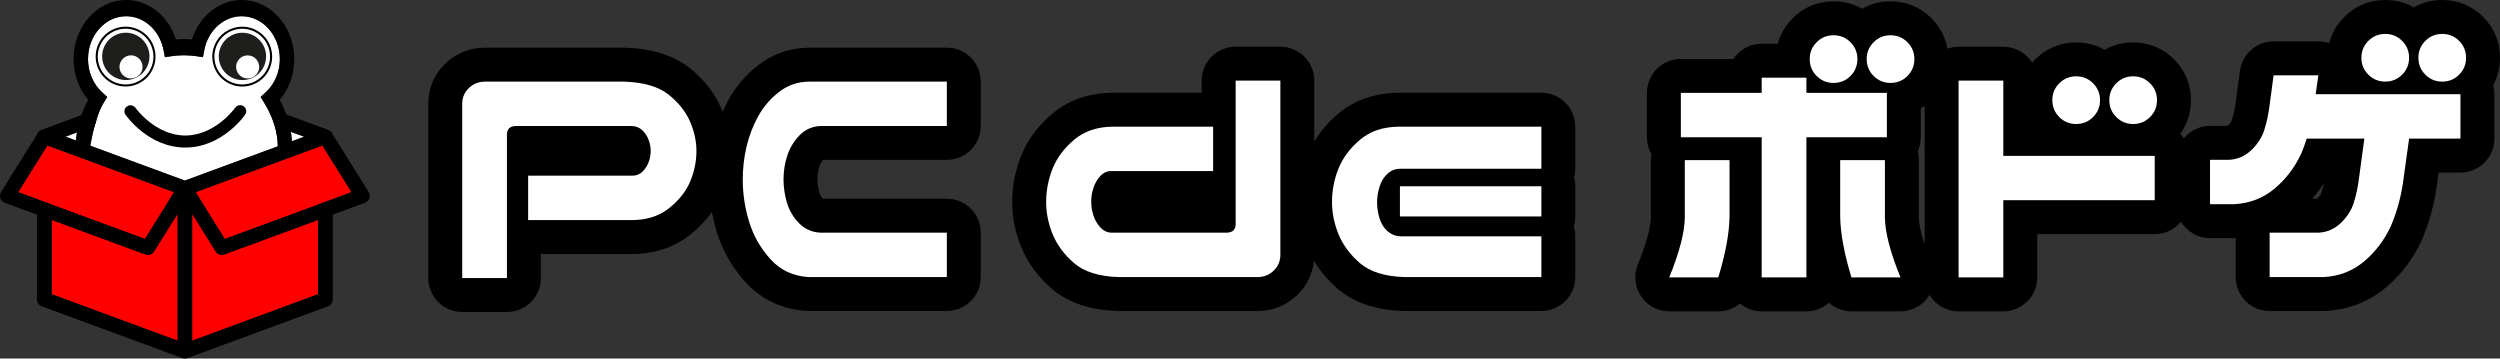 <svg width="251" height="36" viewBox="0 0 251 36" fill="none" xmlns="http://www.w3.org/2000/svg">
<rect x="0" y="0" width="251" height="36" fill="#333333" stroke="none"/>
<path d="M29.104 14.348L30.57 13.719L29.212 13.24L29.104 14.348Z" fill="white"/>
<path d="M7.949 12.986L6.589 13.719L7.949 14.348V12.986Z" fill="white"/>
<path d="M9.557 12.454C9.555 12.457 9.552 12.461 9.55 12.464C9.289 13.392 9.125 14.272 9.063 14.631L18.56 18.13L27.895 14.691C27.872 13.256 27.408 11.759 26.547 10.353L26.169 9.736L26.686 9.262C27.582 8.44 28.096 7.225 28.096 5.929C28.096 3.557 26.375 1.627 24.261 1.627C22.472 1.627 20.897 3.049 20.515 5.007L20.373 5.739L19.711 5.64C18.883 5.516 18.049 5.516 17.222 5.64L16.56 5.739L16.417 5.007C16.036 3.049 14.46 1.628 12.672 1.628C10.557 1.628 8.837 3.558 8.837 5.93C8.837 7.226 9.351 8.44 10.247 9.262L10.764 9.736L10.386 10.354C10.1 10.82 9.858 11.451 9.66 12.091C9.66 12.132 9.656 12.172 9.649 12.213C9.632 12.299 9.602 12.379 9.558 12.454L9.557 12.454Z" fill="white"/>
<path d="M12.61 8.581C11.375 8.581 10.274 7.796 9.87 6.629C9.617 5.897 9.664 5.111 10.002 4.415C10.341 3.718 10.93 3.195 11.662 2.942C11.969 2.836 12.288 2.782 12.61 2.782C13.845 2.782 14.945 3.567 15.349 4.734C15.602 5.466 15.556 6.252 15.217 6.948C14.878 7.645 14.289 8.168 13.557 8.421C13.25 8.527 12.931 8.581 12.609 8.581H12.61Z" fill="white"/>
<path d="M12.61 8.685C11.33 8.685 10.19 7.873 9.771 6.663C9.509 5.905 9.557 5.09 9.908 4.368C10.259 3.646 10.87 3.104 11.628 2.842C11.946 2.732 12.276 2.676 12.61 2.676C13.889 2.676 15.03 3.489 15.448 4.698C15.71 5.457 15.662 6.272 15.311 6.994C14.96 7.716 14.35 8.257 13.592 8.519C13.273 8.63 12.943 8.685 12.609 8.685H12.61ZM12.611 2.886C12.3 2.886 11.993 2.938 11.697 3.04C10.992 3.284 10.423 3.789 10.098 4.459C9.771 5.131 9.726 5.889 9.97 6.594C10.359 7.719 11.42 8.476 12.611 8.476C12.921 8.476 13.229 8.424 13.524 8.321C14.229 8.077 14.798 7.573 15.123 6.902C15.45 6.231 15.495 5.473 15.251 4.768C14.861 3.642 13.8 2.886 12.611 2.886Z" fill="black"/>
<path d="M5.195 19.9V29.541L18.581 34.513L31.925 29.541V20.281L5.195 19.9Z" fill="#FF0000"/>
<path d="M37.118 19.579C37.111 19.524 37.099 19.47 37.081 19.419C37.062 19.367 37.039 19.318 37.011 19.271L33.4 13.492C33.319 13.258 33.161 13.103 32.925 13.027C32.915 13.023 32.905 13.021 32.896 13.017L28.469 11.386C28.376 11.349 28.279 11.333 28.178 11.337C28.093 11.34 28.009 11.357 27.929 11.39C27.849 11.422 27.776 11.467 27.712 11.524C27.647 11.581 27.595 11.648 27.553 11.724C27.513 11.8 27.485 11.879 27.472 11.965C27.459 12.05 27.461 12.136 27.477 12.22C27.494 12.305 27.524 12.384 27.568 12.459C27.612 12.532 27.667 12.596 27.734 12.652C27.801 12.707 27.874 12.748 27.956 12.778L30.521 13.723L18.56 18.131L6.599 13.723L9.164 12.778C9.248 12.749 9.323 12.707 9.39 12.651C9.458 12.595 9.513 12.529 9.558 12.454C9.602 12.378 9.633 12.298 9.649 12.212C9.664 12.127 9.665 12.039 9.65 11.953C9.635 11.867 9.606 11.786 9.563 11.71C9.52 11.634 9.464 11.568 9.399 11.511C9.332 11.455 9.257 11.411 9.175 11.382C9.093 11.351 9.008 11.336 8.921 11.336C8.827 11.336 8.738 11.353 8.653 11.387L4.197 13.028C3.961 13.103 3.802 13.259 3.721 13.495L0.112 19.271C0.083 19.318 0.06 19.367 0.042 19.419C0.024 19.471 0.011 19.524 0.005 19.58C-0.002 19.635 -0.002 19.689 0.005 19.743C0.011 19.799 0.023 19.852 0.04 19.904C0.058 19.956 0.082 20.006 0.11 20.053C0.139 20.1 0.173 20.143 0.211 20.182C0.25 20.221 0.292 20.257 0.338 20.286C0.384 20.316 0.434 20.341 0.485 20.361L3.711 21.55V30.059C3.711 30.215 3.757 30.357 3.845 30.483C3.934 30.611 4.051 30.702 4.197 30.756L18.305 35.952C18.475 36.016 18.648 36.016 18.818 35.952L32.926 30.756C33.071 30.702 33.189 30.611 33.277 30.483C33.366 30.356 33.411 30.215 33.411 30.059V21.55L36.637 20.361C36.689 20.342 36.739 20.317 36.784 20.286C36.831 20.257 36.873 20.221 36.912 20.182C36.95 20.143 36.984 20.1 37.012 20.053C37.041 20.006 37.065 19.956 37.083 19.904C37.101 19.852 37.111 19.799 37.118 19.743C37.124 19.689 37.124 19.635 37.118 19.58V19.579ZM1.853 19.283L4.762 14.629L17.448 19.301V19.302L14.538 23.956L1.853 19.283ZM17.818 34.19L5.195 29.541V22.096L14.592 25.557C14.672 25.586 14.754 25.601 14.839 25.602C14.924 25.604 15.008 25.589 15.087 25.562C15.168 25.535 15.241 25.495 15.308 25.442C15.375 25.389 15.431 25.325 15.477 25.253L17.818 21.508V34.19ZM31.925 29.541L19.303 34.19V21.508L21.644 25.253C21.689 25.325 21.744 25.389 21.812 25.442C21.879 25.495 21.953 25.535 22.033 25.562C22.113 25.59 22.197 25.604 22.281 25.602C22.367 25.601 22.45 25.586 22.529 25.557L31.925 22.096V29.541ZM22.582 23.956L19.674 19.302L32.359 14.629L35.269 19.284L22.583 23.956L22.582 23.956Z" fill="black"/>
<path d="M12.604 11.525C12.604 11.525 14.854 14.814 18.604 14.814C22.353 14.814 24.603 11.525 24.603 11.525C24.671 11.434 24.71 11.33 24.721 11.217C24.73 11.103 24.71 10.995 24.658 10.894C24.607 10.792 24.532 10.71 24.434 10.65C24.337 10.589 24.23 10.56 24.115 10.559C24.01 10.558 23.912 10.583 23.821 10.632C23.728 10.682 23.654 10.75 23.597 10.837C23.597 10.837 21.617 13.605 18.602 13.605C15.587 13.605 13.607 10.837 13.607 10.837C13.549 10.751 13.474 10.685 13.382 10.637C13.289 10.589 13.192 10.567 13.087 10.568C12.974 10.571 12.87 10.602 12.774 10.662C12.678 10.722 12.605 10.803 12.554 10.903C12.503 11.003 12.482 11.109 12.491 11.22C12.5 11.333 12.537 11.434 12.603 11.526L12.604 11.525Z" fill="black"/>
<path d="M4.762 14.629L1.853 19.283L14.538 23.956L17.448 19.302L4.762 14.629Z" fill="#FF0000"/>
<path d="M19.673 19.302L22.582 23.956L35.268 19.283L32.358 14.629L19.673 19.302Z" fill="#FF0000"/>
<path d="M13.734 7.766C14.897 7.157 15.347 5.721 14.738 4.558C14.129 3.395 12.693 2.946 11.53 3.555C10.367 4.163 9.918 5.599 10.527 6.762C11.135 7.925 12.572 8.374 13.734 7.766Z" fill="#1E1F1D"/>
<path d="M14.091 7.397C14.467 6.88 14.353 6.156 13.836 5.779C13.319 5.403 12.595 5.517 12.219 6.034C11.842 6.551 11.957 7.275 12.473 7.651C12.99 8.028 13.714 7.914 14.091 7.397Z" fill="white"/>
<path d="M24.319 8.584C23.084 8.584 21.983 7.799 21.579 6.632C21.326 5.9 21.373 5.113 21.711 4.418C22.049 3.721 22.639 3.198 23.37 2.945C23.677 2.839 23.997 2.785 24.319 2.785C25.553 2.785 26.654 3.57 27.058 4.737C27.311 5.469 27.264 6.255 26.926 6.951C26.587 7.648 25.998 8.171 25.266 8.424C24.959 8.53 24.64 8.584 24.318 8.584H24.319Z" fill="white"/>
<path d="M24.319 8.688C23.039 8.688 21.899 7.875 21.48 6.666C21.218 5.908 21.266 5.093 21.617 4.371C21.968 3.649 22.578 3.107 23.337 2.845C23.655 2.735 23.985 2.679 24.319 2.679C25.598 2.679 26.738 3.492 27.157 4.701C27.419 5.46 27.371 6.275 27.02 6.997C26.669 7.718 26.059 8.26 25.3 8.522C24.982 8.633 24.652 8.688 24.318 8.688H24.319ZM24.319 2.889C24.008 2.889 23.701 2.941 23.405 3.043C22.7 3.287 22.131 3.791 21.806 4.462C21.479 5.134 21.434 5.891 21.678 6.597C22.067 7.722 23.128 8.478 24.319 8.478C24.629 8.478 24.937 8.427 25.233 8.324C25.938 8.08 26.506 7.576 26.832 6.905C27.158 6.234 27.204 5.476 26.959 4.771C26.57 3.645 25.509 2.889 24.319 2.889H24.319Z" fill="black"/>
<path d="M25.443 7.769C26.605 7.16 27.055 5.724 26.446 4.561C25.837 3.398 24.401 2.949 23.238 3.558C22.075 4.166 21.626 5.602 22.235 6.765C22.844 7.928 24.28 8.377 25.443 7.769Z" fill="#1E1F1D"/>
<path d="M25.799 7.4C26.175 6.883 26.061 6.159 25.545 5.783C25.028 5.406 24.303 5.52 23.927 6.037C23.551 6.554 23.665 7.278 24.182 7.655C24.699 8.031 25.423 7.917 25.799 7.4Z" fill="white"/>
<path d="M29.546 5.93C29.546 2.66 27.175 0 24.26 0C23.048 0 21.863 0.473 20.924 1.331C20.17 2.02 19.599 2.933 19.277 3.953C18.735 3.907 18.197 3.907 17.654 3.953C17.332 2.933 16.761 2.02 16.007 1.331C15.069 0.473 13.884 0 12.671 0C9.756 0 7.385 2.66 7.385 5.93C7.385 7.47 7.912 8.927 8.849 10.024C8.029 11.55 7.595 13.167 7.584 14.74C8.068 14.773 8.551 14.8 9.034 14.823C9.034 14.823 9.034 14.822 9.034 14.821C8.557 14.764 8.049 14.714 7.585 14.714C8.05 14.714 8.557 14.764 9.034 14.821C9.034 14.814 9.034 14.8 9.034 14.8C9.034 14.8 9.502 11.794 10.385 10.352L10.763 9.735L10.246 9.261C9.35 8.439 8.836 7.224 8.836 5.928C8.836 3.556 10.557 1.627 12.671 1.627C14.46 1.627 16.035 3.048 16.416 5.005L16.559 5.738L17.221 5.639C18.049 5.515 18.882 5.515 19.71 5.639L20.372 5.738L20.515 5.005C20.896 3.047 22.471 1.626 24.26 1.626C26.375 1.626 28.095 3.556 28.095 5.927C28.095 7.223 27.581 8.438 26.685 9.26L26.168 9.734L26.546 10.351C27.43 11.794 27.897 13.332 27.897 14.799C27.897 14.801 27.897 14.802 27.897 14.804C28.38 14.815 28.863 14.83 29.347 14.849C29.347 14.832 29.348 14.816 29.348 14.799C29.348 13.207 28.912 11.568 28.083 10.023C29.019 8.925 29.546 7.468 29.546 5.928V5.93Z" fill="black"/>
<path d="M95.062 4.788H81.192C81.17 4.788 81.148 4.788 81.124 4.788C79.242 4.826 77.546 5.427 76.078 6.578C74.835 7.554 73.831 8.744 73.09 10.117C72.896 10.478 72.717 10.846 72.552 11.219C72.492 11.067 72.431 10.917 72.364 10.767C71.695 9.264 70.631 7.93 69.201 6.8C67.625 5.558 65.466 4.88 62.784 4.79C62.745 4.79 62.707 4.788 62.668 4.788H48.701C47.22 4.788 45.868 5.315 44.791 6.309C43.674 7.343 43.056 8.7 43.002 10.236C43.002 10.275 43 10.316 43 10.355V27.915C43 29.797 44.524 31.321 46.406 31.321H50.896C52.778 31.321 54.302 29.797 54.302 27.915V25.501H63.245C65.575 25.528 67.579 24.901 69.204 23.633C70.11 22.926 70.869 22.136 71.47 21.274C71.598 21.957 71.763 22.635 71.969 23.3C72.548 25.17 73.517 26.861 74.847 28.326C76.439 30.078 78.566 31.076 80.998 31.214C81.063 31.217 81.127 31.219 81.192 31.219H95.062C96.944 31.219 98.468 29.695 98.468 27.813V23.357C98.468 21.475 96.944 19.951 95.062 19.951H82.592C82.44 19.781 82.342 19.602 82.277 19.384C82.139 18.922 82.071 18.471 82.071 18.001C82.071 17.531 82.137 17.122 82.275 16.69C82.35 16.453 82.464 16.249 82.629 16.051H95.062C96.944 16.051 98.468 14.527 98.468 12.646V8.189C98.468 6.307 96.944 4.783 95.062 4.783V4.788Z" fill="black"/>
<path d="M154.755 9.313H140.386C140.369 9.313 140.354 9.313 140.337 9.313C137.983 9.347 135.967 10.061 134.344 11.431C133.363 12.261 132.566 13.192 131.952 14.205V8.094C131.952 6.212 130.428 4.688 128.546 4.688H124.055C122.174 4.688 120.65 6.212 120.65 8.094V9.311H111.682C111.665 9.311 111.65 9.311 111.633 9.311C109.279 9.345 107.263 10.059 105.64 11.43C104.208 12.64 103.158 14.062 102.519 15.653C101.926 17.129 101.625 18.681 101.625 20.266C101.625 21.851 101.935 23.358 102.546 24.84C103.195 26.413 104.237 27.822 105.642 29.024C107.236 30.388 109.431 31.127 112.164 31.221C112.203 31.221 112.241 31.222 112.28 31.222H126.249C127.73 31.222 129.082 30.696 130.158 29.702C131.177 28.76 131.78 27.546 131.919 26.173C132.539 27.217 133.348 28.172 134.344 29.024C135.938 30.388 138.133 31.127 140.866 31.221C140.905 31.221 140.943 31.222 140.982 31.222H154.751C156.633 31.222 158.157 29.698 158.157 27.817V23.726C158.157 23.379 158.104 23.043 158.009 22.728C158.106 22.413 158.157 22.078 158.157 21.73V18.704C158.157 18.4 158.116 18.105 158.041 17.822C158.116 17.541 158.157 17.245 158.157 16.94V12.717C158.157 10.835 156.633 9.311 154.751 9.311L154.755 9.313Z" fill="black"/>
<path d="M251 5.8C251 4.225 250.414 2.805 249.304 1.696C248.194 0.587 246.775 -1.52588e-05 245.2 -1.52588e-05C244.165 -1.52588e-05 243.196 0.254 242.339 0.742C241.483 0.254 240.514 -1.52588e-05 239.478 -1.52588e-05C237.903 -1.52588e-05 236.483 0.586 235.374 1.696C234.62 2.45 234.107 3.346 233.857 4.339C233.508 4.22 233.138 4.158 232.76 4.158H228.27C226.565 4.158 225.123 5.419 224.895 7.11L224.496 10.069C224.495 10.083 224.493 10.096 224.491 10.11C224.406 10.805 224.273 11.442 224.096 11.998C224.054 12.133 223.963 12.342 223.684 12.608C223.669 12.622 223.657 12.632 223.648 12.639H221.886C220.823 12.639 219.875 13.126 219.25 13.889C219.149 13.722 219.035 13.565 218.909 13.419C219.607 12.446 219.972 11.3 219.972 10.059C219.972 8.484 219.386 7.064 218.276 5.955C217.165 4.845 215.747 4.259 214.172 4.259C213.136 4.259 212.169 4.513 211.311 5.001C210.454 4.513 209.485 4.259 208.45 4.259C206.875 4.259 205.455 4.845 204.346 5.955C204.234 6.067 204.128 6.181 204.026 6.299C203.425 5.333 202.354 4.691 201.133 4.691H196.642C196.247 4.691 195.871 4.761 195.518 4.886C195.314 3.729 194.771 2.687 193.914 1.831C192.804 0.72 191.386 0.135 189.81 0.135C188.775 0.135 187.808 0.388 186.95 0.877C186.093 0.388 185.124 0.135 184.089 0.135C182.514 0.135 181.093 0.72 179.985 1.831C179.251 2.565 178.747 3.433 178.488 4.392H176.872C175.683 4.392 174.638 5 174.028 5.921H168.756C166.874 5.921 165.35 7.445 165.35 9.327V13.783C165.35 14.401 165.515 14.98 165.801 15.479C165.767 15.673 165.749 15.874 165.749 16.079V21.836C165.735 22.441 165.544 23.847 164.437 26.568C164.01 27.619 164.133 28.813 164.766 29.753C165.4 30.693 166.459 31.258 167.591 31.258H172.514C173.332 31.258 174.096 30.967 174.692 30.47C175.283 30.962 176.043 31.258 176.87 31.258H181.361C182.229 31.258 183.021 30.933 183.622 30.398C184.23 30.938 185.029 31.258 185.884 31.258H190.807C191.941 31.258 193 30.694 193.633 29.753C193.666 29.705 193.696 29.654 193.727 29.605C194.323 30.594 195.404 31.258 196.642 31.258H201.133C203.015 31.258 204.539 29.734 204.539 27.852V23.508H216.333C217.397 23.508 218.346 23.02 218.971 22.257C219.567 23.244 220.648 23.908 221.886 23.908H224.346C224.386 23.908 224.427 23.908 224.466 23.907V27.82C224.466 29.702 225.99 31.226 227.871 31.226H233.326C233.391 31.226 233.455 31.224 233.52 31.221C235.817 31.09 237.85 30.289 239.565 28.842C241.086 27.558 242.288 25.971 243.138 24.123C243.15 24.096 243.163 24.067 243.175 24.04C243.889 22.372 244.384 20.583 244.648 18.708L244.841 17.323H247.029C248.911 17.323 250.435 15.799 250.435 13.918V9.461C250.435 9.15 250.392 8.848 250.314 8.562C250.765 7.731 251 6.798 251 5.803V5.8ZM192.649 21.834V16.077C192.649 15.777 192.61 15.484 192.537 15.207C192.736 14.773 192.848 14.291 192.848 13.781V10.883C192.981 10.801 193.109 10.711 193.235 10.617V24.593C192.761 23.127 192.658 22.268 192.647 21.833L192.649 21.834ZM232.628 19.956H232.156C232.582 19.455 232.97 18.922 233.321 18.359C233.251 18.698 233.169 19.018 233.075 19.316C233.033 19.45 232.943 19.66 232.663 19.925C232.648 19.939 232.636 19.949 232.628 19.956Z" fill="black"/>
<path d="M50.896 27.917H46.406V10.357C46.428 9.737 46.661 9.221 47.104 8.811C47.547 8.4 48.08 8.196 48.701 8.196H62.67C64.621 8.262 66.096 8.69 67.094 9.476C68.092 10.263 68.812 11.155 69.257 12.153C69.7 13.151 69.922 14.161 69.922 15.18C69.922 16.198 69.706 17.274 69.274 18.272C68.841 19.27 68.121 20.162 67.111 20.949C66.101 21.735 64.821 22.119 63.269 22.097H53.025V17.64H63.469C63.889 17.64 64.238 17.502 64.516 17.225C64.793 16.947 64.998 16.625 65.131 16.261C65.263 15.896 65.33 15.523 65.33 15.147C65.33 14.793 65.263 14.432 65.131 14.066C64.998 13.7 64.792 13.38 64.516 13.102C64.238 12.824 63.889 12.675 63.469 12.652H51.761C51.184 12.675 50.896 12.964 50.896 13.517V27.919V27.917Z" fill="white"/>
<path d="M82.357 12.651C81.514 12.695 80.811 13.017 80.245 13.614C79.68 14.212 79.275 14.895 79.031 15.66C78.788 16.424 78.665 17.206 78.665 18.005C78.665 18.803 78.781 19.59 79.014 20.366C79.248 21.143 79.651 21.824 80.228 22.412C80.804 22.999 81.514 23.316 82.357 23.36H95.062V27.817H81.192C79.639 27.728 78.365 27.135 77.368 26.037C76.37 24.939 75.654 23.692 75.222 22.296C74.789 20.899 74.573 19.469 74.573 18.005C74.573 16.918 74.694 15.842 74.939 14.778C75.183 13.713 75.566 12.698 76.087 11.735C76.608 10.771 77.306 9.945 78.181 9.257C79.057 8.571 80.061 8.215 81.192 8.193H95.062V12.649H82.357V12.651Z" fill="white"/>
<path d="M124.059 8.095H128.549V25.656C128.527 26.277 128.294 26.791 127.851 27.202C127.407 27.612 126.875 27.817 126.254 27.817H112.285C110.334 27.75 108.859 27.29 107.861 26.436C106.863 25.582 106.143 24.619 105.698 23.542C105.254 22.468 105.033 21.375 105.033 20.266C105.033 19.157 105.249 17.999 105.681 16.923C106.114 15.849 106.834 14.883 107.844 14.03C108.852 13.177 110.133 12.739 111.686 12.717H121.797V17.174H111.553C111.131 17.174 110.766 17.346 110.455 17.689C110.143 18.034 109.916 18.432 109.773 18.887C109.629 19.341 109.557 19.791 109.557 20.234C109.557 20.698 109.629 21.16 109.773 21.615C109.918 22.069 110.145 22.468 110.455 22.812C110.764 23.156 111.131 23.338 111.553 23.36H123.194C123.769 23.338 124.059 23.05 124.059 22.495V8.094V8.095Z" fill="white"/>
<path d="M140.985 27.818C139.034 27.752 137.559 27.292 136.561 26.437C135.563 25.584 134.843 24.62 134.399 23.544C133.954 22.47 133.733 21.376 133.733 20.268C133.733 19.159 133.949 18.001 134.382 16.925C134.814 15.85 135.535 14.885 136.544 14.032C137.552 13.179 138.833 12.741 140.386 12.719H154.755V16.942H140.587C140.098 16.942 139.673 17.109 139.306 17.441C138.94 17.773 138.675 18.206 138.508 18.738C138.341 19.271 138.259 19.793 138.259 20.302C138.259 20.857 138.343 21.4 138.508 21.931C138.673 22.463 138.94 22.89 139.306 23.212C139.673 23.534 140.098 23.706 140.587 23.728H154.755V27.818H140.985ZM154.755 21.73H140.553V18.704H154.755V21.73Z" fill="white"/>
<path d="M173.645 16.077V21.73C173.623 23.416 173.247 25.456 172.514 27.851H167.591C168.611 25.346 169.132 23.35 169.154 21.863V16.077H173.645ZM168.756 9.325H176.872V7.796H181.362V9.325H189.444V13.781H181.362V27.851H176.872V13.781H168.756V9.325ZM181.695 5.933C181.695 5.267 181.928 4.702 182.393 4.237C182.858 3.772 183.423 3.539 184.089 3.539C184.755 3.539 185.32 3.772 185.785 4.237C186.25 4.702 186.483 5.267 186.483 5.933C186.483 6.599 186.25 7.164 185.785 7.629C185.32 8.094 184.755 8.327 184.089 8.327C183.423 8.327 182.858 8.094 182.393 7.629C181.928 7.164 181.695 6.599 181.695 5.933ZM184.755 16.077H189.245V21.863C189.267 23.35 189.788 25.344 190.808 27.851H185.885C185.153 25.456 184.777 23.416 184.755 21.73V16.077ZM187.414 5.933C187.414 5.267 187.648 4.702 188.113 4.237C188.578 3.772 189.143 3.539 189.809 3.539C190.475 3.539 191.04 3.772 191.505 4.237C191.97 4.702 192.203 5.267 192.203 5.933C192.203 6.599 191.97 7.164 191.505 7.629C191.04 8.094 190.475 8.327 189.809 8.327C189.143 8.327 188.578 8.094 188.113 7.629C187.648 7.164 187.414 6.599 187.414 5.933Z" fill="white"/>
<path d="M201.133 8.095V15.646H216.333V20.102H201.133V27.852H196.642V8.095H201.133ZM206.054 10.057C206.054 9.391 206.287 8.826 206.752 8.361C207.217 7.896 207.783 7.663 208.448 7.663C209.114 7.663 209.68 7.896 210.145 8.361C210.609 8.826 210.843 9.391 210.843 10.057C210.843 10.723 210.609 11.288 210.145 11.753C209.68 12.218 209.114 12.451 208.448 12.451C207.783 12.451 207.217 12.218 206.752 11.753C206.287 11.288 206.054 10.723 206.054 10.057ZM211.776 10.057C211.776 9.391 212.009 8.826 212.474 8.361C212.939 7.896 213.504 7.663 214.17 7.663C214.836 7.663 215.401 7.896 215.866 8.361C216.331 8.826 216.564 9.391 216.564 10.057C216.564 10.723 216.331 11.288 215.866 11.753C215.401 12.218 214.836 12.451 214.17 12.451C213.504 12.451 212.939 12.218 212.474 11.753C212.009 11.288 211.776 10.723 211.776 10.057Z" fill="white"/>
<path d="M232.76 7.562L232.495 9.458H247.029V13.914H241.874L241.275 18.238C241.053 19.813 240.643 21.298 240.044 22.694C239.4 24.091 238.508 25.272 237.367 26.236C236.224 27.2 234.877 27.728 233.326 27.817H227.872V23.36H232.795C233.637 23.316 234.375 22.994 235.007 22.396C235.638 21.799 236.076 21.116 236.319 20.351C236.563 19.587 236.74 18.749 236.851 17.839L237.382 13.914H231.596C231.441 14.403 231.264 14.89 231.064 15.377C230.421 16.773 229.528 17.955 228.387 18.919C227.245 19.883 225.898 20.411 224.347 20.499H221.886V16.043H223.815C224.658 15.998 225.396 15.677 226.027 15.079C226.659 14.481 227.097 13.798 227.34 13.034C227.584 12.269 227.761 11.431 227.872 10.522L228.27 7.562H232.76ZM237.084 5.8C237.084 5.134 237.317 4.569 237.782 4.104C238.247 3.639 238.813 3.406 239.478 3.406C240.144 3.406 240.71 3.639 241.174 4.104C241.639 4.569 241.873 5.134 241.873 5.8C241.873 6.466 241.639 7.031 241.174 7.496C240.71 7.961 240.144 8.194 239.478 8.194C238.813 8.194 238.247 7.961 237.782 7.496C237.317 7.031 237.084 6.466 237.084 5.8ZM242.806 5.8C242.806 5.134 243.039 4.569 243.504 4.104C243.969 3.639 244.534 3.406 245.2 3.406C245.866 3.406 246.431 3.639 246.896 4.104C247.361 4.569 247.594 5.134 247.594 5.8C247.594 6.466 247.361 7.031 246.896 7.496C246.431 7.961 245.866 8.194 245.2 8.194C244.534 8.194 243.969 7.961 243.504 7.496C243.039 7.031 242.806 6.466 242.806 5.8Z" fill="white"/>
</svg>
